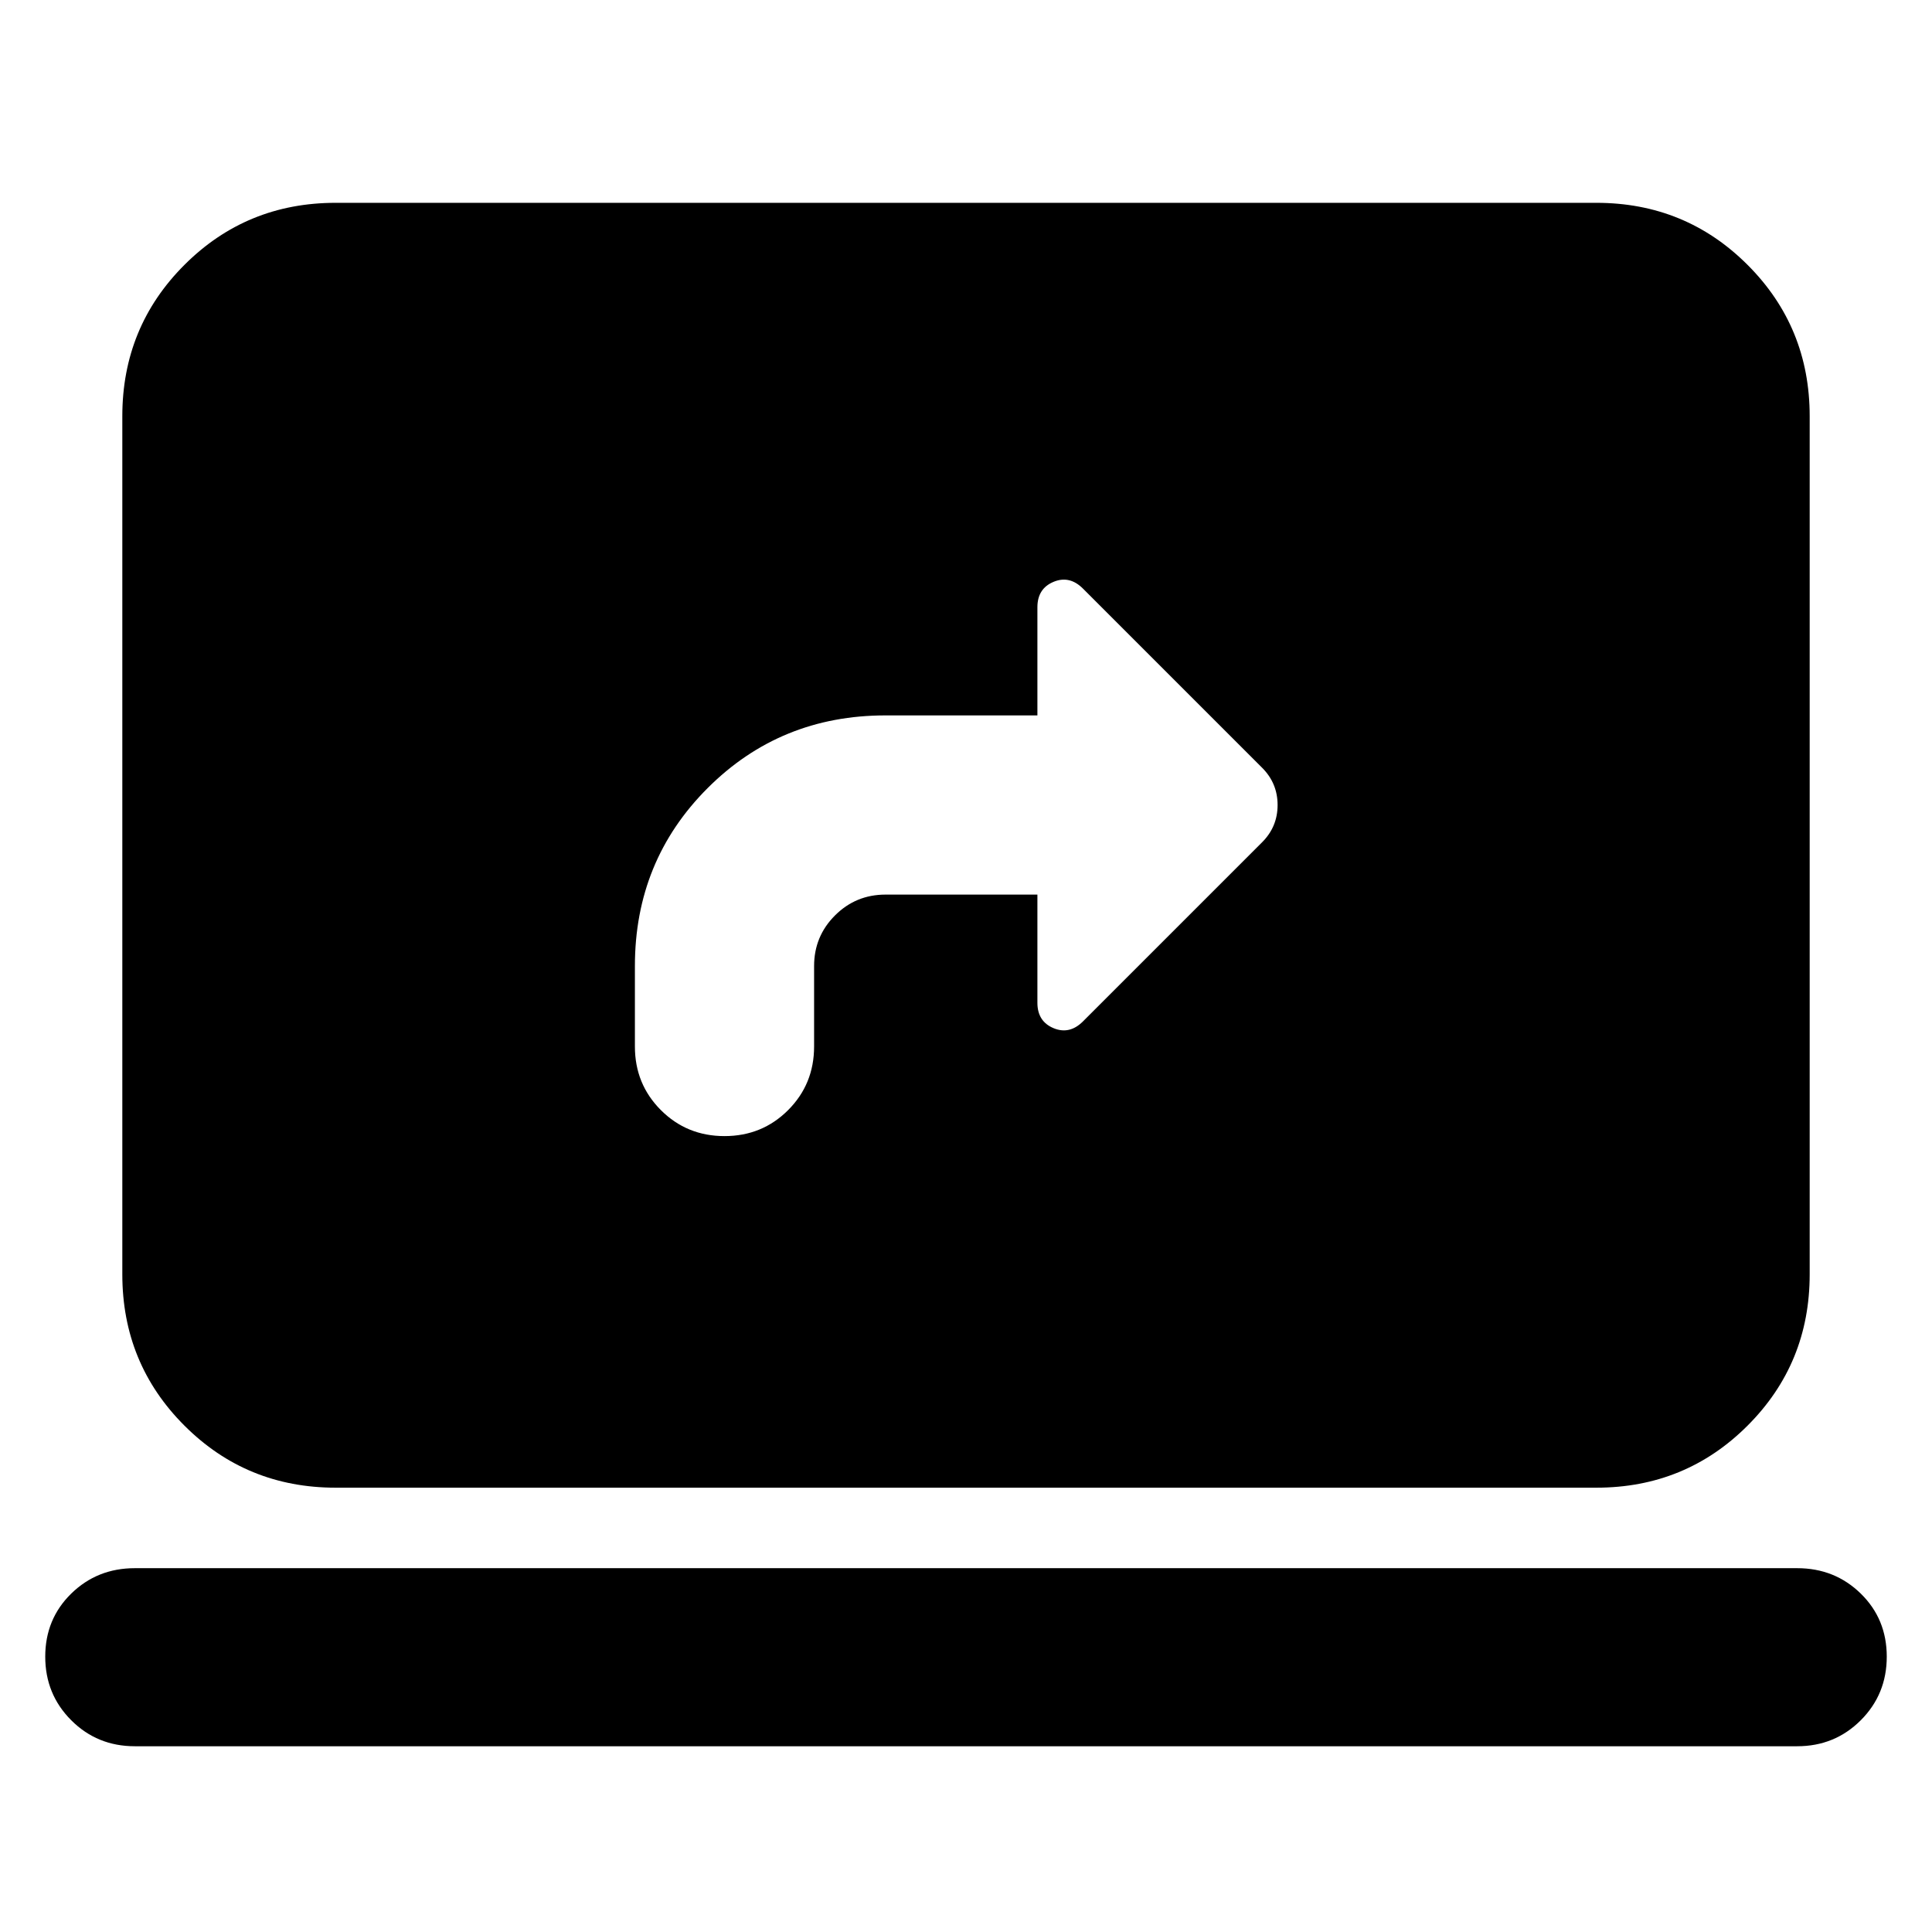 <svg xmlns="http://www.w3.org/2000/svg" height="24" viewBox="0 -960 960 960" width="24"><path d="M440-515.48h75.48v53.74q0 9.26 7.98 12.61 7.97 3.35 14.67-3.35l89-89q7.7-7.69 7.7-18.52 0-10.83-7.7-18.52l-89-89q-6.7-6.7-14.67-3.35-7.98 3.35-7.98 12.61v53.74H440q-52.26 0-88.39 36.13T315.48-480v40q0 18.7 12.91 31.61T360-395.48q18.7 0 31.61-12.91T404.52-440v-40q0-14.74 10.37-25.11T440-515.48ZM67-92.3q-18.7 0-31.61-12.92-12.91-12.91-12.91-31.6 0-18.7 12.91-31.33Q48.3-180.78 67-180.78h826q18.7 0 31.61 12.63t12.91 31.33q0 18.69-12.91 31.6Q911.7-92.3 893-92.3H67Zm99.78-128.48q-44.3 0-75.15-30.85-30.85-30.85-30.85-75.15v-426.44q0-44.3 30.85-75.15 30.85-30.85 75.15-30.85h626.44q44.3 0 75.15 30.85 30.85 30.85 30.85 75.15v426.44q0 44.3-30.85 75.15-30.85 30.85-75.15 30.85H166.78Z"/></svg>